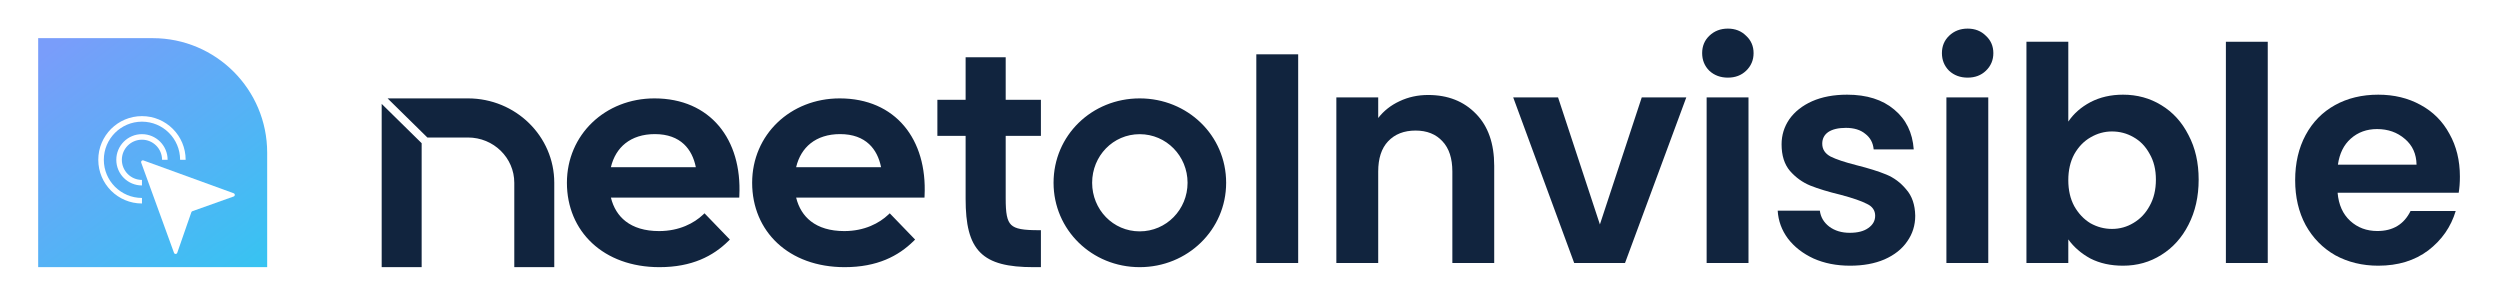 <svg width="524" height="64" viewBox="0 0 524 64" fill="none" xmlns="http://www.w3.org/2000/svg">
<path d="M56 31.996C56 18.741 45.255 7.996 32 7.996H8V55.996H56V31.996Z" fill="url(#paint0_linear_5723_5937)"/>
<g filter="url(#filter0_d_5723_5937)">
<path fill-rule="evenodd" clip-rule="evenodd" d="M26.757 21.501C22.341 21.501 18.762 25.08 18.762 29.495C18.762 33.91 22.341 37.489 26.757 37.489V38.652C21.699 38.652 17.6 34.553 17.6 29.495C17.6 24.438 21.699 20.338 26.757 20.338C31.814 20.338 35.913 24.438 35.913 29.495H34.751C34.751 25.08 31.172 21.501 26.757 21.501Z" fill="white"/>
<path fill-rule="evenodd" clip-rule="evenodd" d="M26.755 25.28C24.427 25.28 22.54 27.168 22.54 29.496C22.54 31.823 24.427 33.711 26.755 33.711V34.873C23.785 34.873 21.377 32.466 21.377 29.496C21.377 26.525 23.785 24.118 26.755 24.118C29.725 24.118 32.133 26.525 32.133 29.496H30.97C30.97 27.168 29.083 25.28 26.755 25.28Z" fill="white"/>
<path d="M26.596 30.091C26.491 29.801 26.772 29.521 27.061 29.626L45.973 36.504C46.292 36.62 46.291 37.072 45.97 37.186L37.328 40.263C37.224 40.3 37.143 40.382 37.107 40.486L34.153 48.986C34.041 49.308 33.587 49.311 33.47 48.991L26.596 30.091Z" fill="white"/>
</g>
<path fill-rule="evenodd" clip-rule="evenodd" d="M98.087 20.623H81.24L89.576 28.821H98.087C103.452 28.821 107.795 33.071 107.795 38.309V55.996H116.175V38.309C116.175 28.538 108.074 20.623 98.087 20.623ZM88.379 30.014L80 21.773V55.996H88.379V30.014ZM152.982 50.212L147.664 44.708L147.346 45.009C145.501 46.751 142.408 48.434 138.135 48.434C135.13 48.434 132.814 47.685 131.14 46.39C129.593 45.193 128.559 43.503 128.047 41.421H154.946L154.966 41.009C155.249 35.137 153.75 30.04 150.686 26.403C147.615 22.758 143.007 20.623 137.173 20.623C126.87 20.623 118.825 28.212 118.825 38.311C118.825 43.384 120.728 47.814 124.12 50.973C127.511 54.132 132.362 55.996 138.216 55.996C145.052 55.996 149.48 53.663 152.679 50.511L152.982 50.212ZM191.807 50.212L186.49 44.708L186.171 45.009C184.326 46.751 181.233 48.434 176.96 48.434C173.955 48.434 171.639 47.685 169.965 46.39C168.418 45.193 167.385 43.503 166.872 41.421H193.771L193.791 41.009C194.074 35.137 192.575 30.04 189.511 26.403C186.44 22.758 181.832 20.623 175.999 20.623C165.695 20.623 157.65 28.212 157.65 38.311C157.65 43.384 159.553 47.814 162.945 50.973C166.336 54.132 171.187 55.996 177.041 55.996C183.877 55.996 188.305 53.663 191.504 50.511L191.807 50.212ZM202.393 20.92H196.475V28.475H202.393V41.666C202.393 46.993 203.189 50.624 205.443 52.901C207.701 55.182 211.311 55.996 216.622 55.996H218.175V48.249H217.735C216.138 48.249 214.91 48.189 213.961 48.012C213.015 47.836 212.387 47.55 211.95 47.13C211.514 46.71 211.22 46.11 211.038 45.207C210.856 44.3 210.794 43.126 210.794 41.597V28.475H218.175V20.92H210.794V11.996H202.393V20.92ZM137.255 28.108C139.961 28.108 141.946 28.905 143.34 30.205C144.632 31.409 145.453 33.079 145.846 35.041H128.043C128.557 32.892 129.603 31.214 131.065 30.049C132.642 28.793 134.738 28.108 137.255 28.108ZM176.081 28.108C178.786 28.108 180.771 28.905 182.165 30.205C183.457 31.409 184.278 33.079 184.672 35.041H166.868C167.382 32.892 168.428 31.214 169.89 30.049C171.467 28.793 173.563 28.108 176.081 28.108ZM238.879 28.124C244.469 28.124 248.913 32.694 248.913 38.31C248.913 43.925 244.469 48.494 238.879 48.494C233.291 48.494 228.913 43.928 228.913 38.31C228.913 32.69 233.291 28.124 238.879 28.124ZM238.879 20.623C228.846 20.623 220.825 28.378 220.825 38.31C220.825 48.173 228.845 55.996 238.879 55.996C248.91 55.996 257 48.175 257 38.31C257 28.376 248.909 20.623 238.879 20.623Z" fill="#11243E"/>
<path d="M272.098 11.385V55.126H263.324V11.385H272.098Z" fill="#11243E"/>
<path d="M299.338 19.908C303.474 19.908 306.816 21.224 309.364 23.856C311.913 26.446 313.187 30.081 313.187 34.76V55.126H304.414V35.95C304.414 33.193 303.724 31.083 302.346 29.621C300.967 28.117 299.087 27.365 296.706 27.365C294.283 27.365 292.361 28.117 290.94 29.621C289.562 31.083 288.872 33.193 288.872 35.95V55.126H280.099V20.409H288.872V24.733C290.042 23.229 291.525 22.059 293.322 21.224C295.16 20.346 297.165 19.908 299.338 19.908Z" fill="#11243E"/>
<path d="M335.339 47.042L344.113 20.409H353.45L340.603 55.126H329.95L317.166 20.409H326.566L335.339 47.042Z" fill="#11243E"/>
<path d="M362.16 16.273C360.614 16.273 359.319 15.793 358.275 14.832C357.272 13.829 356.771 12.597 356.771 11.134C356.771 9.672 357.272 8.46 358.275 7.5C359.319 6.497 360.614 5.996 362.16 5.996C363.706 5.996 364.98 6.497 365.983 7.5C367.027 8.46 367.55 9.672 367.55 11.134C367.55 12.597 367.027 13.829 365.983 14.832C364.98 15.793 363.706 16.273 362.16 16.273ZM366.484 20.409V55.126H357.711V20.409H366.484Z" fill="#11243E"/>
<path d="M387.771 55.69C384.93 55.69 382.382 55.189 380.126 54.186C377.87 53.142 376.073 51.742 374.736 49.988C373.441 48.233 372.731 46.29 372.606 44.16H381.442C381.609 45.496 382.256 46.604 383.384 47.481C384.554 48.358 385.995 48.797 387.708 48.797C389.379 48.797 390.675 48.463 391.594 47.794C392.555 47.126 393.035 46.269 393.035 45.225C393.035 44.097 392.45 43.261 391.28 42.718C390.152 42.133 388.335 41.507 385.828 40.838C383.238 40.212 381.107 39.564 379.436 38.896C377.807 38.227 376.387 37.204 375.175 35.825C374.005 34.446 373.42 32.587 373.42 30.248C373.42 28.326 373.963 26.571 375.05 24.984C376.178 23.396 377.765 22.143 379.812 21.224C381.901 20.305 384.345 19.845 387.144 19.845C391.28 19.845 394.581 20.889 397.046 22.978C399.511 25.025 400.868 27.804 401.119 31.313H392.722C392.596 29.934 392.011 28.848 390.967 28.054C389.964 27.219 388.607 26.801 386.894 26.801C385.306 26.801 384.074 27.093 383.196 27.678C382.361 28.263 381.943 29.078 381.943 30.122C381.943 31.292 382.528 32.19 383.698 32.817C384.867 33.402 386.685 34.008 389.15 34.634C391.656 35.261 393.724 35.908 395.354 36.577C396.983 37.245 398.383 38.29 399.552 39.71C400.764 41.089 401.391 42.927 401.432 45.225C401.432 47.23 400.868 49.027 399.74 50.614C398.654 52.202 397.067 53.455 394.978 54.374C392.931 55.252 390.528 55.69 387.771 55.69Z" fill="#11243E"/>
<path d="M412.417 16.273C410.871 16.273 409.576 15.793 408.531 14.832C407.529 13.829 407.027 12.597 407.027 11.134C407.027 9.672 407.529 8.46 408.531 7.5C409.576 6.497 410.871 5.996 412.417 5.996C413.963 5.996 415.237 6.497 416.239 7.5C417.284 8.46 417.806 9.672 417.806 11.134C417.806 12.597 417.284 13.829 416.239 14.832C415.237 15.793 413.963 16.273 412.417 16.273ZM416.741 20.409V55.126H407.967V20.409H416.741Z" fill="#11243E"/>
<path d="M433.516 25.485C434.644 23.814 436.189 22.456 438.153 21.412C440.158 20.367 442.435 19.845 444.984 19.845C447.95 19.845 450.624 20.576 453.005 22.038C455.428 23.5 457.329 25.589 458.708 28.305C460.128 30.979 460.838 34.091 460.838 37.642C460.838 41.193 460.128 44.348 458.708 47.105C457.329 49.821 455.428 51.93 453.005 53.434C450.624 54.938 447.95 55.69 444.984 55.69C442.393 55.69 440.116 55.189 438.153 54.186C436.231 53.142 434.685 51.805 433.516 50.176V55.126H424.742V8.753H433.516V25.485ZM451.877 37.642C451.877 35.553 451.438 33.757 450.561 32.253C449.725 30.707 448.597 29.537 447.177 28.744C445.798 27.95 444.294 27.553 442.665 27.553C441.077 27.553 439.573 27.971 438.153 28.806C436.774 29.6 435.646 30.77 434.769 32.316C433.933 33.861 433.516 35.679 433.516 37.768C433.516 39.856 433.933 41.674 434.769 43.22C435.646 44.765 436.774 45.956 438.153 46.792C439.573 47.585 441.077 47.982 442.665 47.982C444.294 47.982 445.798 47.565 447.177 46.729C448.597 45.893 449.725 44.703 450.561 43.157C451.438 41.611 451.877 39.773 451.877 37.642Z" fill="#11243E"/>
<path d="M475.32 8.753V55.126H466.547V8.753H475.32Z" fill="#11243E"/>
<path d="M515.595 37.016C515.595 38.269 515.511 39.397 515.344 40.4H489.964C490.173 42.906 491.051 44.87 492.596 46.29C494.142 47.711 496.043 48.421 498.299 48.421C501.558 48.421 503.876 47.021 505.255 44.222H514.718C513.715 47.565 511.793 50.322 508.952 52.494C506.111 54.625 502.623 55.69 498.487 55.69C495.145 55.69 492.137 54.959 489.463 53.497C486.831 51.993 484.763 49.883 483.259 47.168C481.797 44.452 481.066 41.319 481.066 37.768C481.066 34.175 481.797 31.02 483.259 28.305C484.721 25.589 486.768 23.5 489.4 22.038C492.032 20.576 495.061 19.845 498.487 19.845C501.787 19.845 504.733 20.555 507.323 21.976C509.955 23.396 511.981 25.422 513.402 28.054C514.864 30.645 515.595 33.632 515.595 37.016ZM506.508 34.509C506.467 32.253 505.652 30.456 504.064 29.12C502.477 27.741 500.534 27.052 498.236 27.052C496.064 27.052 494.226 27.72 492.722 29.057C491.259 30.352 490.361 32.169 490.027 34.509H506.508Z" fill="#11243E"/>
<defs>
<filter id="filter0_d_5723_5937" x="17.6" y="20.338" width="34.611" height="35.891" filterUnits="userSpaceOnUse" color-interpolation-filters="sRGB">
<feFlood flood-opacity="0" result="BackgroundImageFix"/>
<feColorMatrix in="SourceAlpha" type="matrix" values="0 0 0 0 0 0 0 0 0 0 0 0 0 0 0 0 0 0 127 0" result="hardAlpha"/>
<feOffset dx="3" dy="4"/>
<feGaussianBlur stdDeviation="1.5"/>
<feComposite in2="hardAlpha" operator="out"/>
<feColorMatrix type="matrix" values="0 0 0 0 0 0 0 0 0 0 0 0 0 0 0 0 0 0 0.05 0"/>
<feBlend mode="normal" in2="BackgroundImageFix" result="effect1_dropShadow_5723_5937"/>
<feBlend mode="normal" in="SourceGraphic" in2="effect1_dropShadow_5723_5937" result="shape"/>
</filter>
<linearGradient id="paint0_linear_5723_5937" x1="59.771" y1="70.224" x2="-7.6" y2="-17.719" gradientUnits="userSpaceOnUse">
<stop stop-color="#28CCF0"/>
<stop offset="0.699" stop-color="#799DFA"/>
</linearGradient>
</defs>
</svg>
